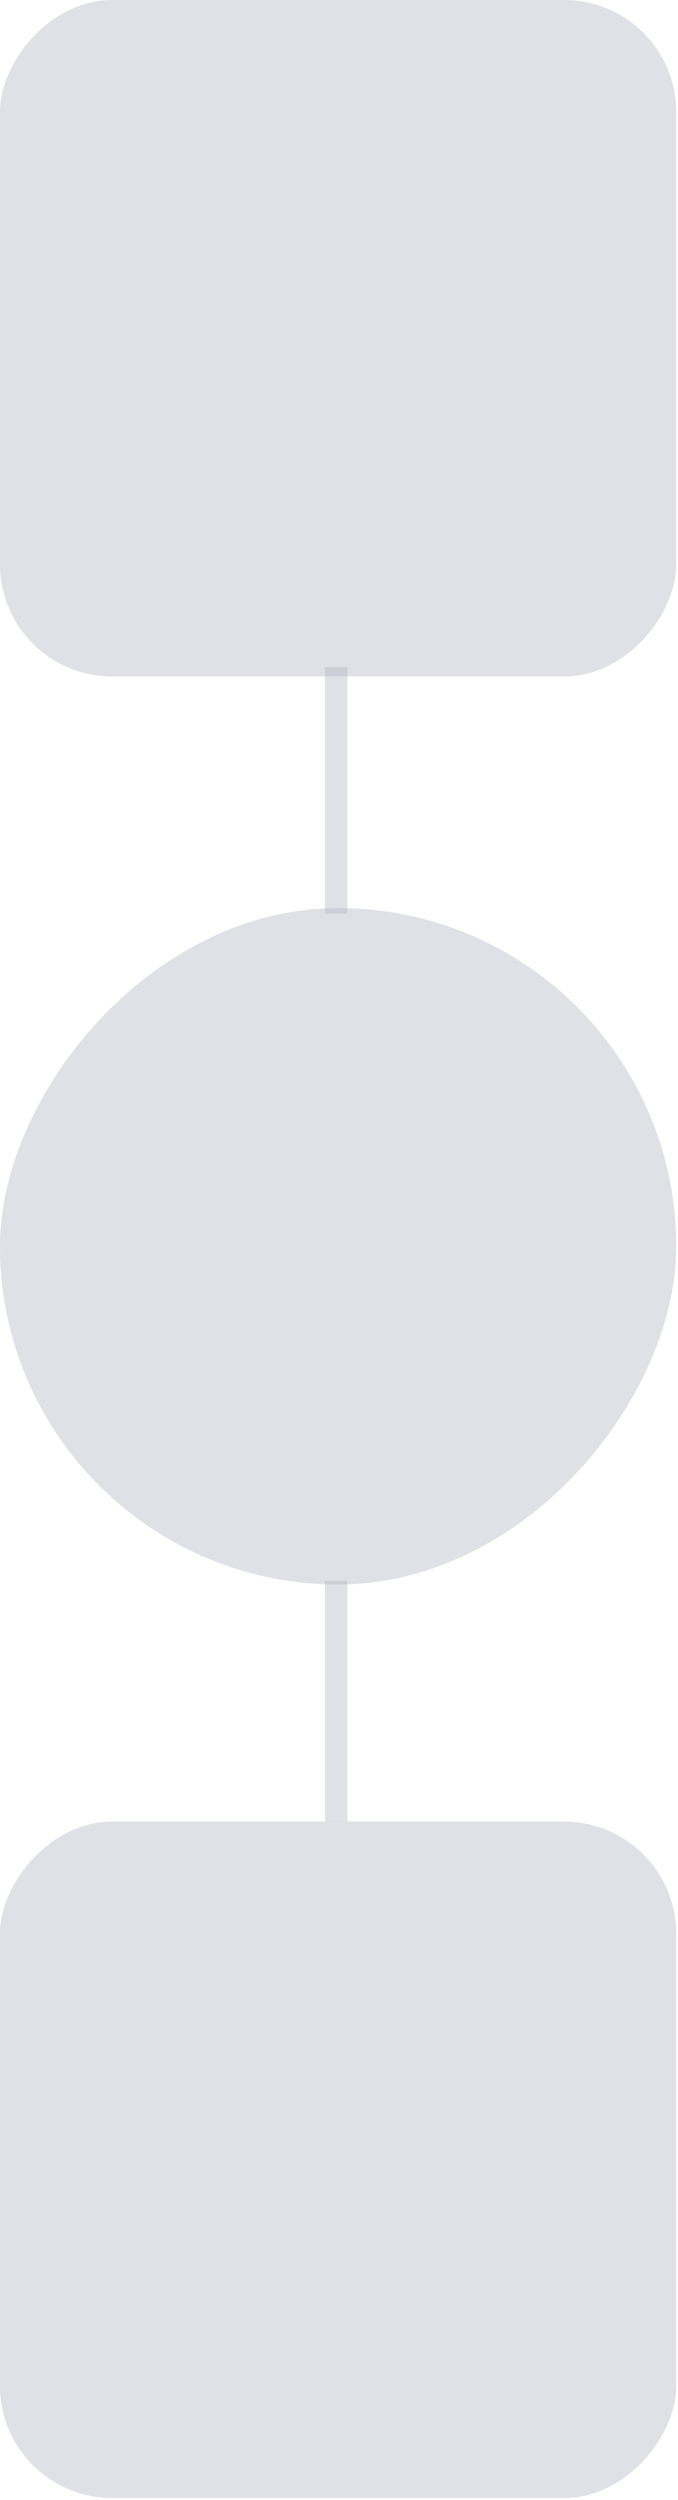 <svg width="121" height="446" viewBox="0 0 121 446" fill="none" xmlns="http://www.w3.org/2000/svg">
<rect opacity="0.75" width="120.682" height="120.682" rx="20" transform="matrix(-1 0 0 1 120.682 0)" fill="#AEB1BD" fill-opacity="0.5"/>
<rect opacity="0.75" width="120.682" height="120.682" rx="20" transform="matrix(1 0 0 -1 0 445.659)" fill="#AEB1BD" fill-opacity="0.5"/>
<line opacity="0.75" x1="60" y1="119" x2="60" y2="163" stroke="#AEB1BD" stroke-opacity="0.5" stroke-width="4"/>
<rect opacity="0.75" width="120.682" height="120.682" rx="60.341" transform="matrix(-1 0 0 1 120.682 162)" fill="#AEB1BD" fill-opacity="0.5"/>
<line opacity="0.75" x1="60" y1="325" x2="60" y2="282" stroke="#AEB1BD" stroke-opacity="0.5" stroke-width="4"/>
</svg>
